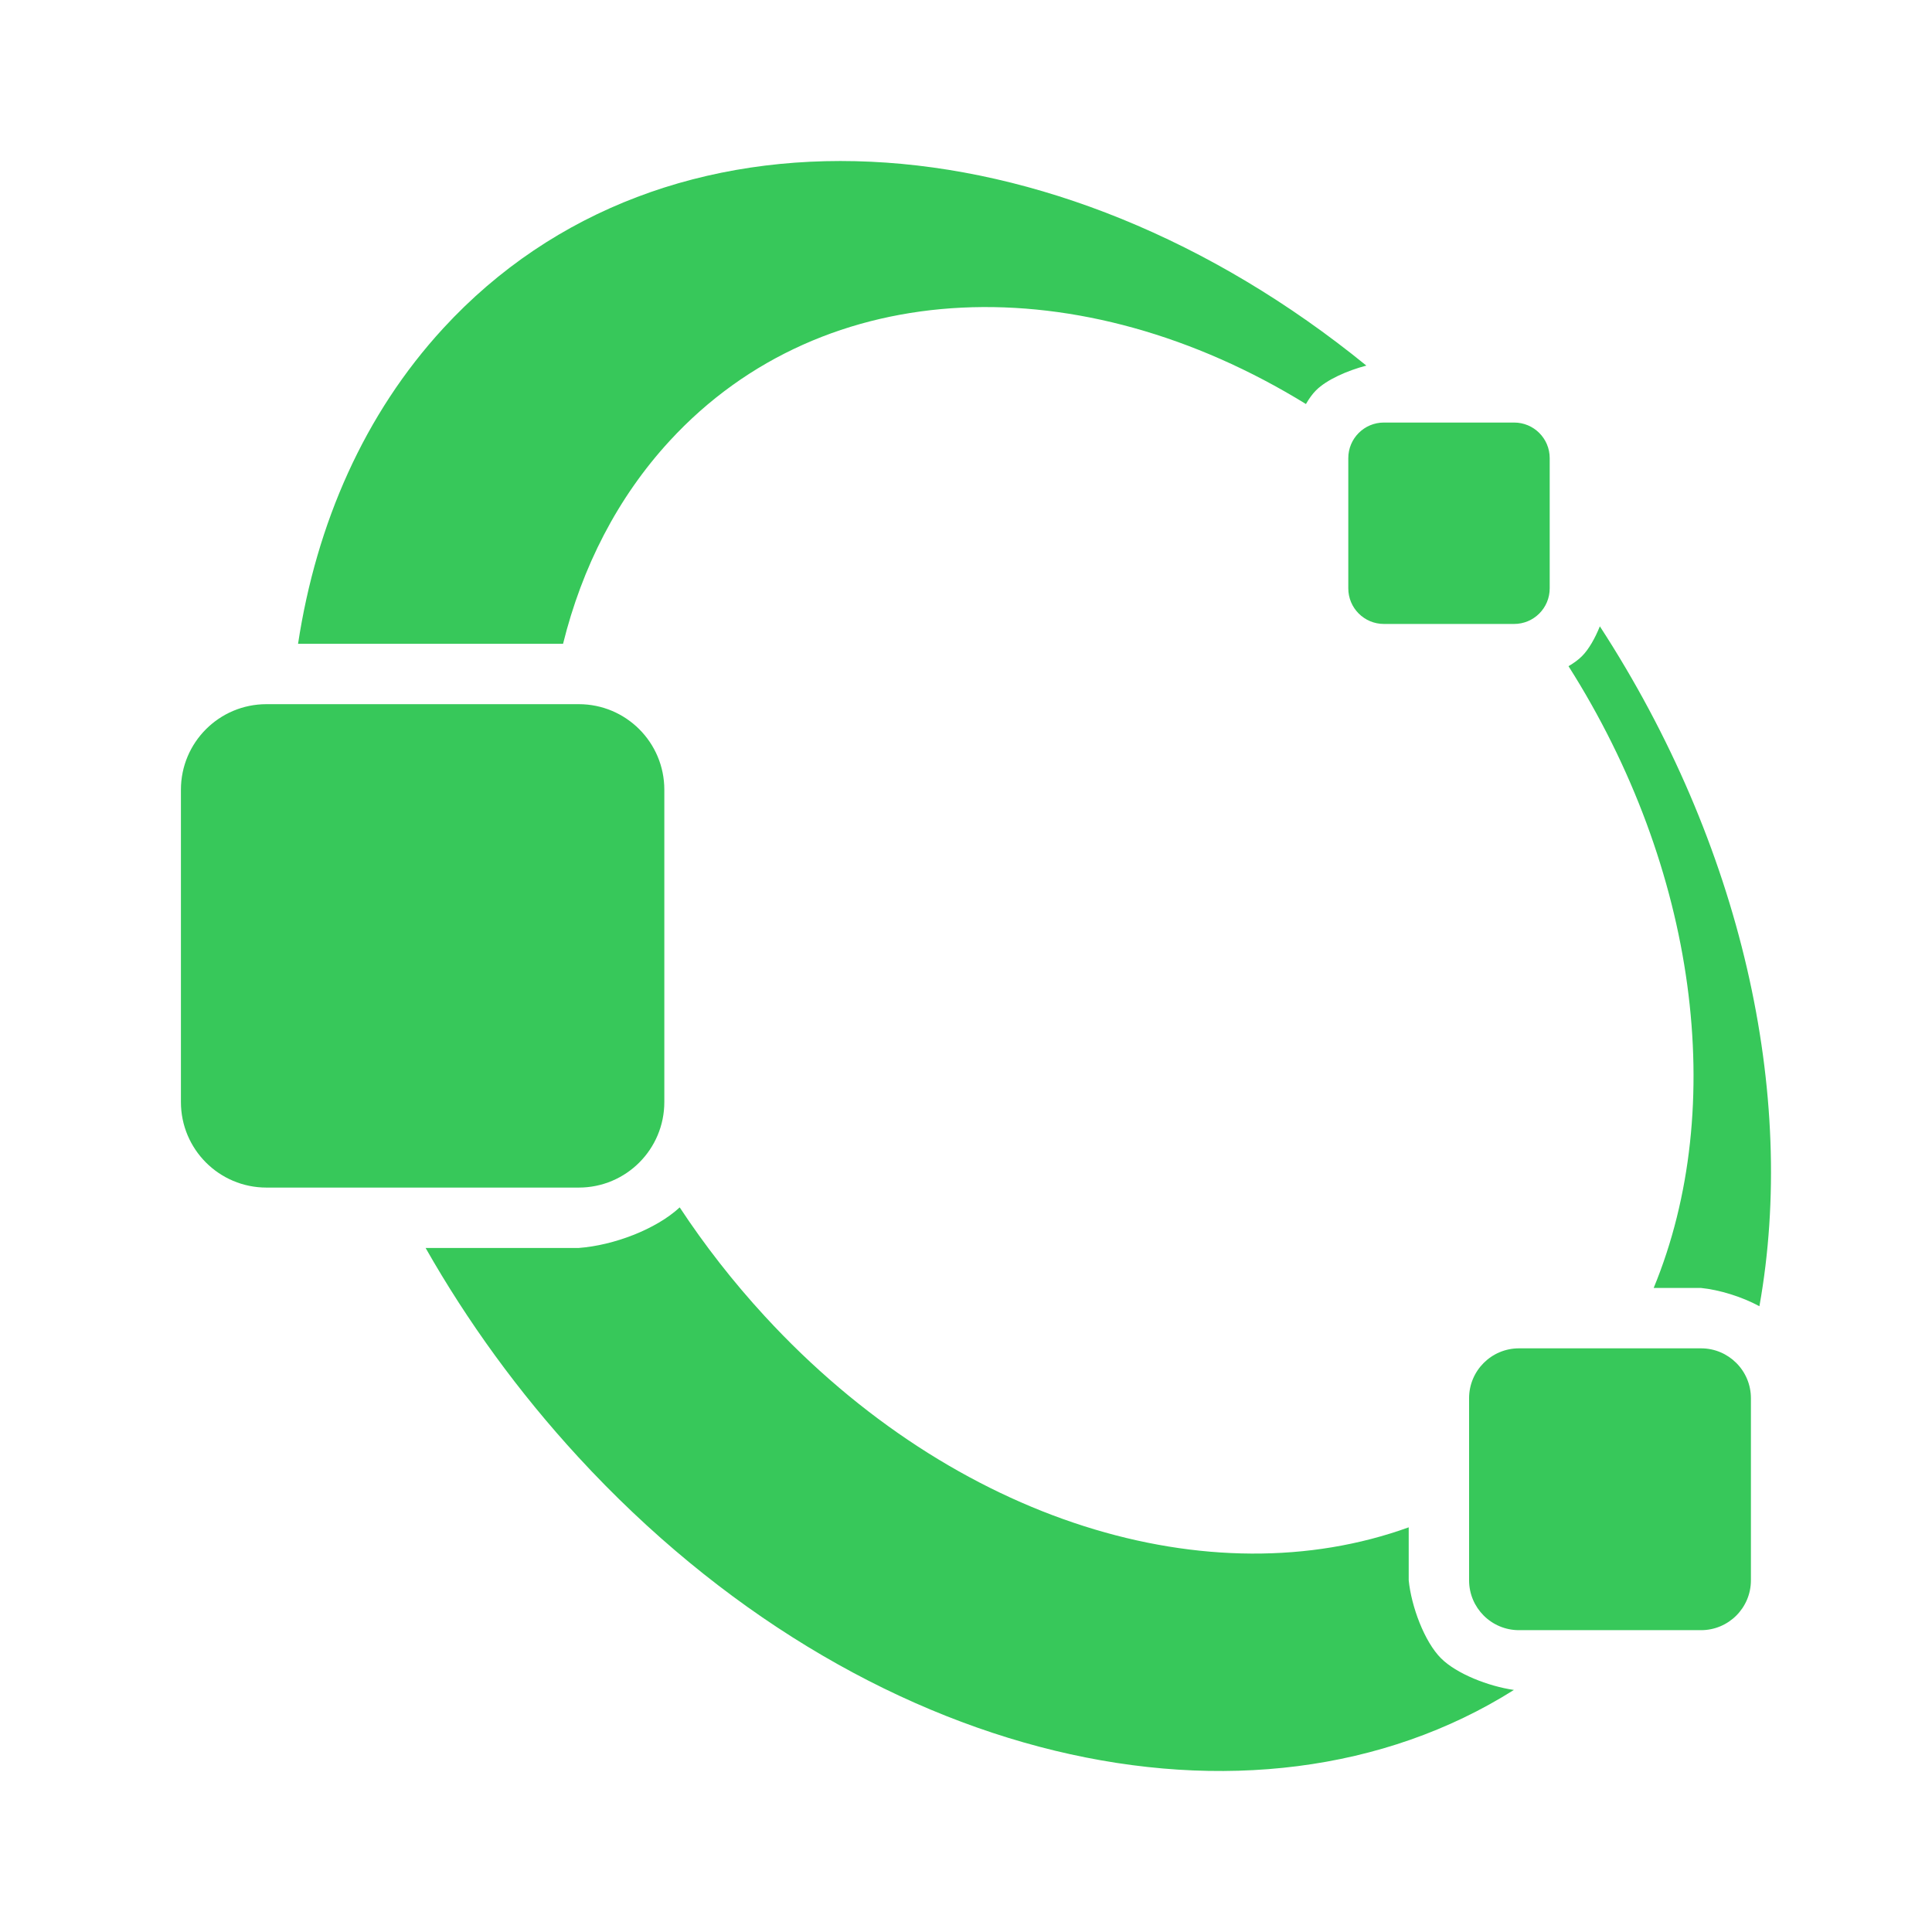 <svg height="48" width="48" xmlns="http://www.w3.org/2000/svg"><path fill="rgb(55, 200, 90)" d="m43.712 32.453c-.438-.238-.999-.409-1.45-.454h-1.177c1.86-4.506 1.07-10.426-2.116-15.448.132-.077.247-.161.334-.248.17-.17.324-.443.445-.742 3.518 5.412 4.908 11.616 3.964 16.892zm-27.075-21.499c-1.299 1.412-2.177 3.139-2.648 5.041h-6.584c.456-2.993 1.647-5.708 3.609-7.84 5.494-5.97 15.192-5.371 22.933.928-.473.124-.986.35-1.25.614-.089.089-.174.206-.251.341-5.564-3.426-11.961-3.266-15.809.916zm2.365 21.748c4.73 5.14 11.089 7.019 15.997 5.244v1.316c.065.649.389 1.524.802 1.937.387.387 1.179.696 1.812.787-6.476 4.078-16.2 1.871-23.244-5.784-1.493-1.622-2.76-3.375-3.795-5.197h3.806c.865-.064 1.92-.463 2.507-1.008.62.941 1.326 1.847 2.115 2.705zm15.382-22.204h3.232c.49-.001.887.396.886.886v3.232c.001.49-.396.887-.886.886h-3.232c-.49.001-.887-.396-.886-.886v-3.232c-.001-.49.396-.887.886-.886zm-27.764 6.997h7.76c1.174 0 2.125.951 2.125 2.125v7.76c0 1.174-.951 2.125-2.125 2.125h-7.76c-1.174 0-2.125-.951-2.125-2.125v-7.76c0-1.174.951-2.125 2.125-2.125zm31.118 16.004h4.524c.684 0 1.239.555 1.239 1.239v4.524c0 .684-.555 1.239-1.239 1.239h-4.524c-.684 0-1.239-.555-1.239-1.239v-4.524c0-.684.555-1.239 1.239-1.239z"/></svg>